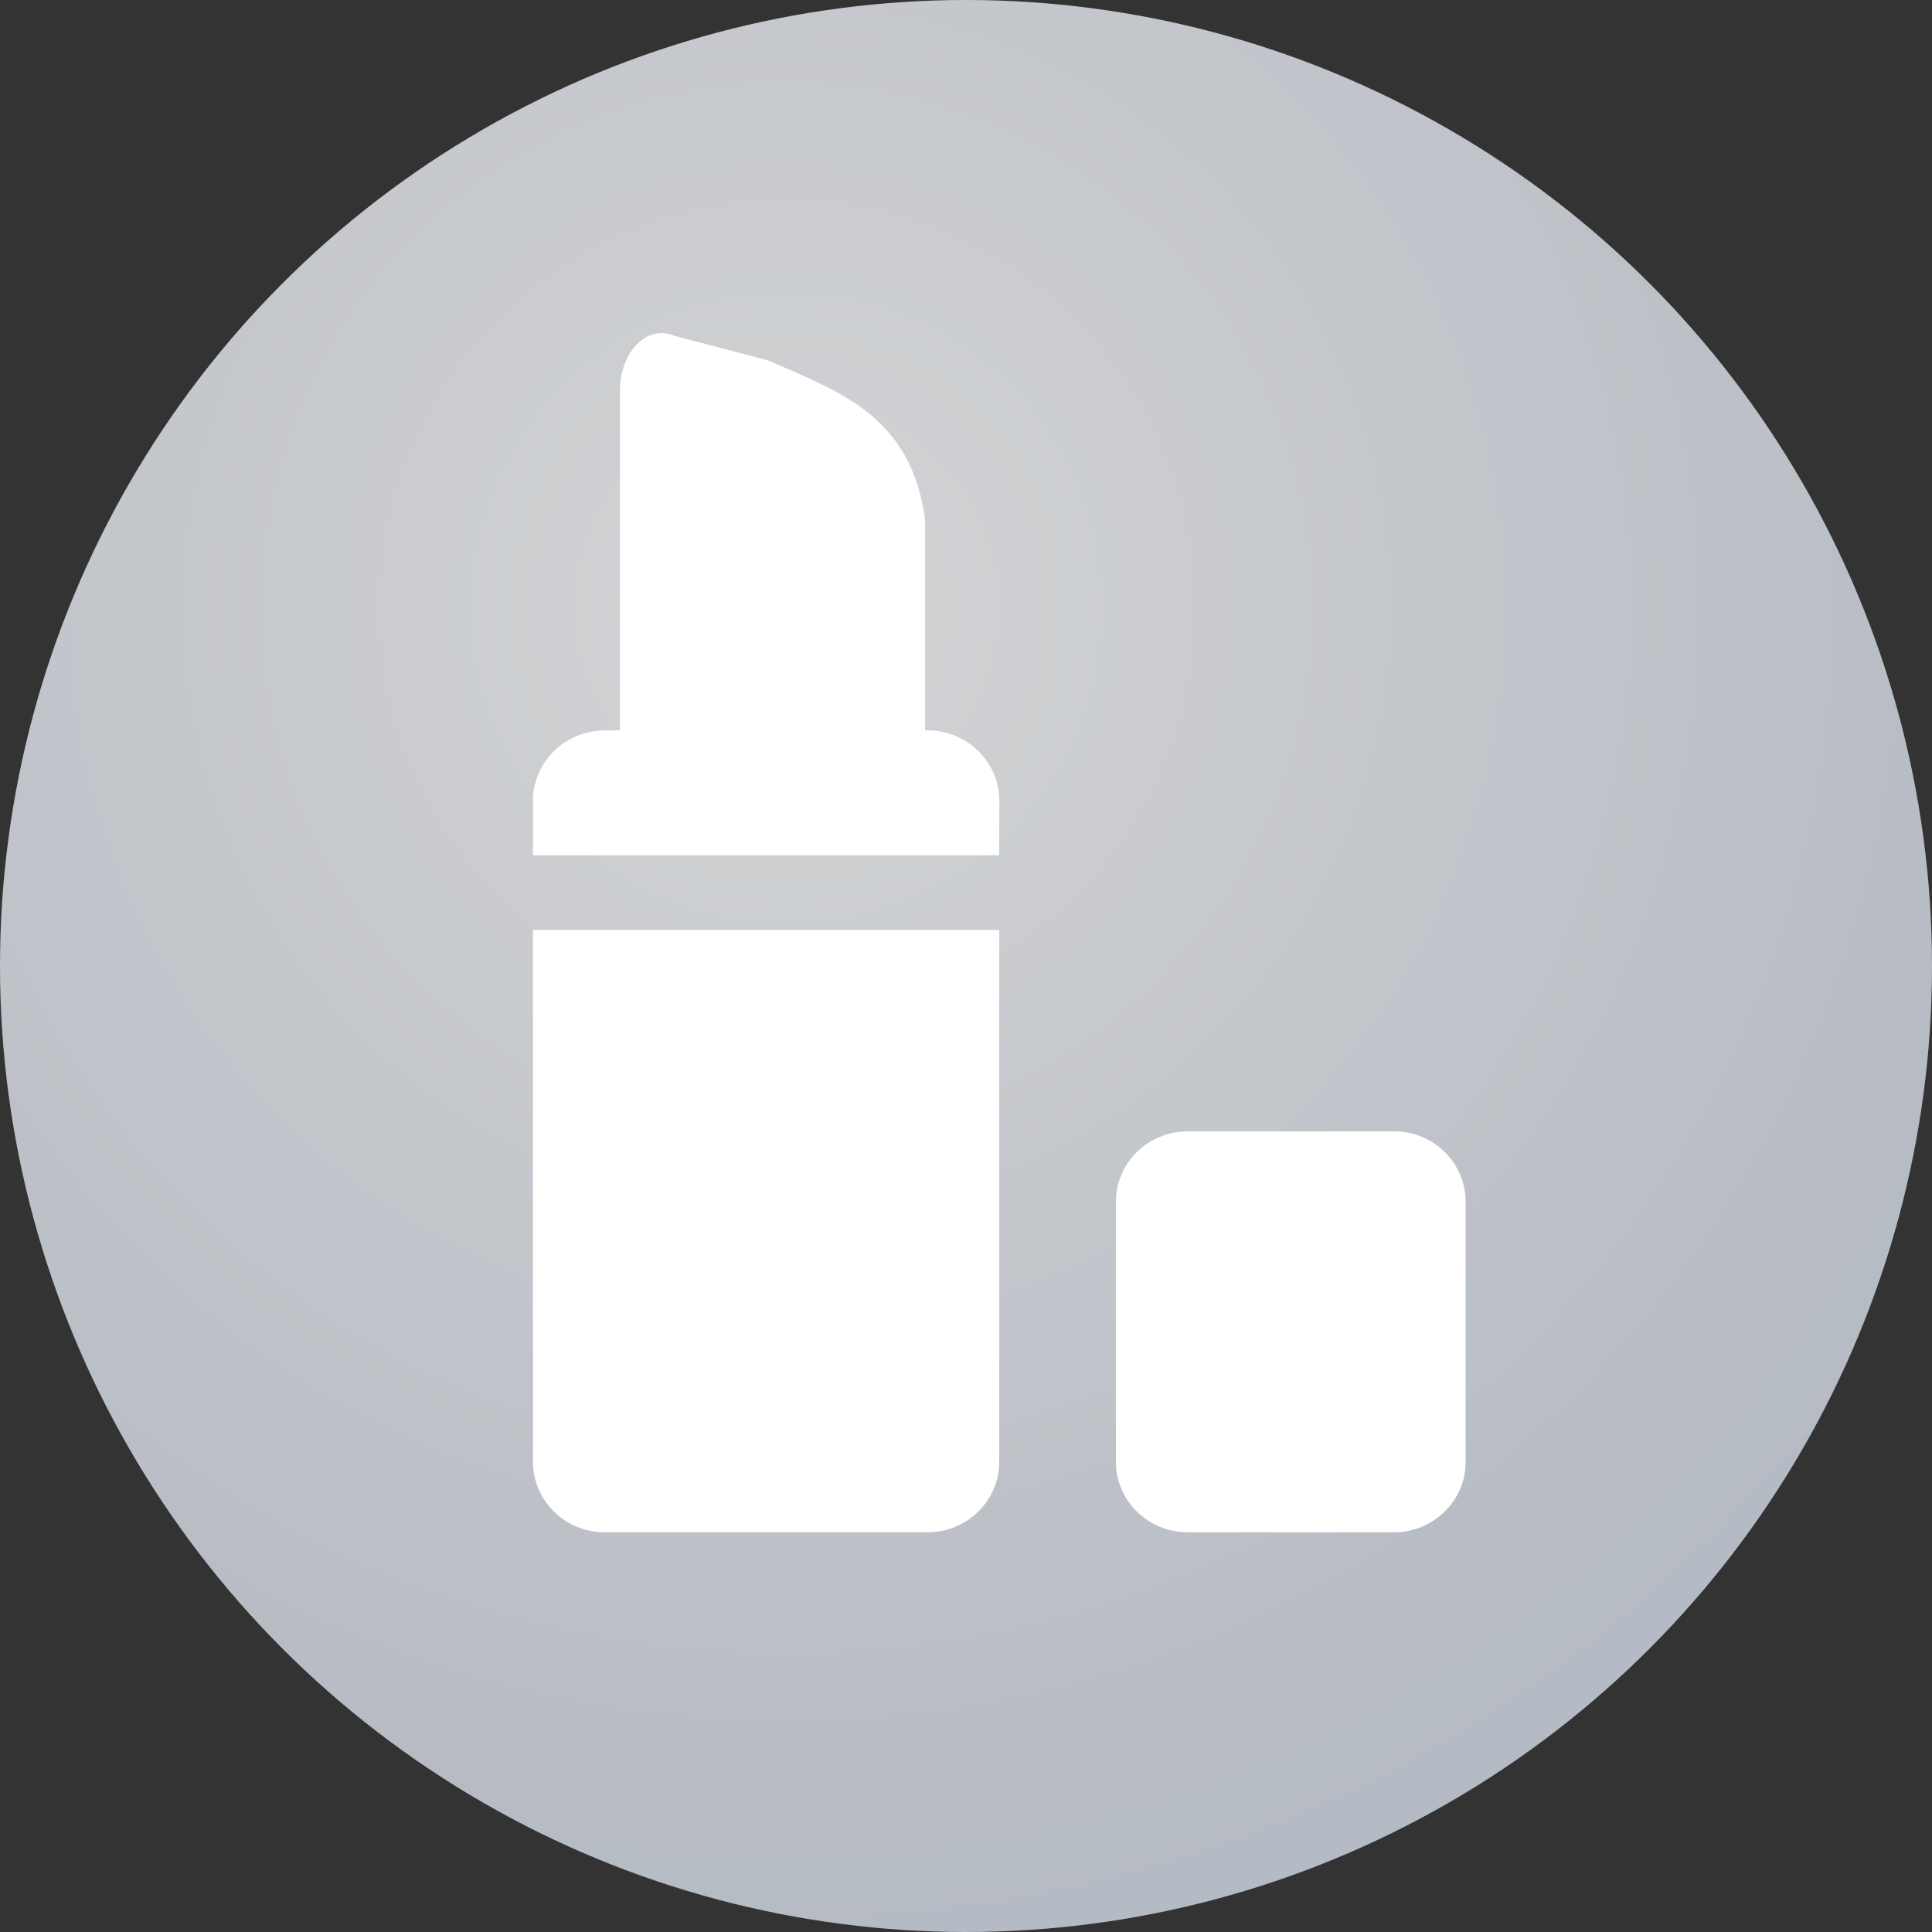 <?xml version="1.0" encoding="UTF-8"?>
<svg width="29px" height="29px" viewBox="0 0 29 29" version="1.1" xmlns="http://www.w3.org/2000/svg" xmlns:xlink="http://www.w3.org/1999/xlink">
    <rect x="0" y="0" width="29" height="29" fill="#333333" stroke="none"/>
    <title>编组 9@4x</title>
    <defs>
        <radialGradient cx="40.804%" cy="31.599%" fx="40.804%" fy="31.599%" r="77.829%" id="radialGradient-1">
            <stop stop-color="#FDFEFF" offset="0%"></stop>
            <stop stop-color="#DAE0EA" offset="76.741%"></stop>
            <stop stop-color="#D4DCEB" offset="100%"></stop>
        </radialGradient>
    </defs>
    <g id="页面-1" stroke="none" stroke-width="1" fill="none" fill-rule="evenodd">
        <g id="B5-休闲食品解决方案-商家落地页" transform="translate(-119, -934)">
            <g id="编组-9" transform="translate(119, 934)">
                <g id="编组-8" fill="url(#radialGradient-1)" opacity="0.796">
                    <g id="编组-5备份-3">
                        <circle id="椭圆形" cx="14.5" cy="14.5" r="14.5"></circle>
                    </g>
                </g>
                <g id="美妆" transform="translate(8, 5)" fill="#FFFFFF" fill-rule="nonzero">
                    <path d="M6.999,8.958 L6.999,16.942 L6.999,16.942 C6.999,17.526 6.517,18 5.923,18 L1.078,18 L1.078,18 C0.483,18.001 0.001,17.527 0,16.943 C0,16.943 0,16.942 0,16.942 L0,8.958 L6.999,8.958 L6.999,8.958 Z M12.923,11.981 C13.518,11.981 14,12.456 14,13.041 L14,16.942 L14,16.942 C14,17.526 13.518,18 12.923,18 L9.827,18 L9.827,18 C9.232,18 8.75,17.526 8.75,16.942 L8.75,13.041 C8.75,12.456 9.232,11.982 9.827,11.982 L12.923,11.982 L12.923,11.981 Z M1.932,0 C1.995,0 2.059,0.013 2.121,0.04 L3.53,0.41 C4.625,0.889 5.681,1.252 5.887,2.807 L5.886,5.963 L5.923,5.963 C6.517,5.963 7.001,6.437 7.001,7.022 L6.998,7.838 L6.19615821e-06,7.838 L6.19615821e-06,7.021 C6.19615821e-06,6.437 0.482,5.964 1.077,5.964 L1.306,5.963 L1.306,0.86 C1.306,0.385 1.586,0 1.932,0 L1.932,0 Z" id="形状"></path>
                </g>
            </g>
        </g>
    </g>
</svg>